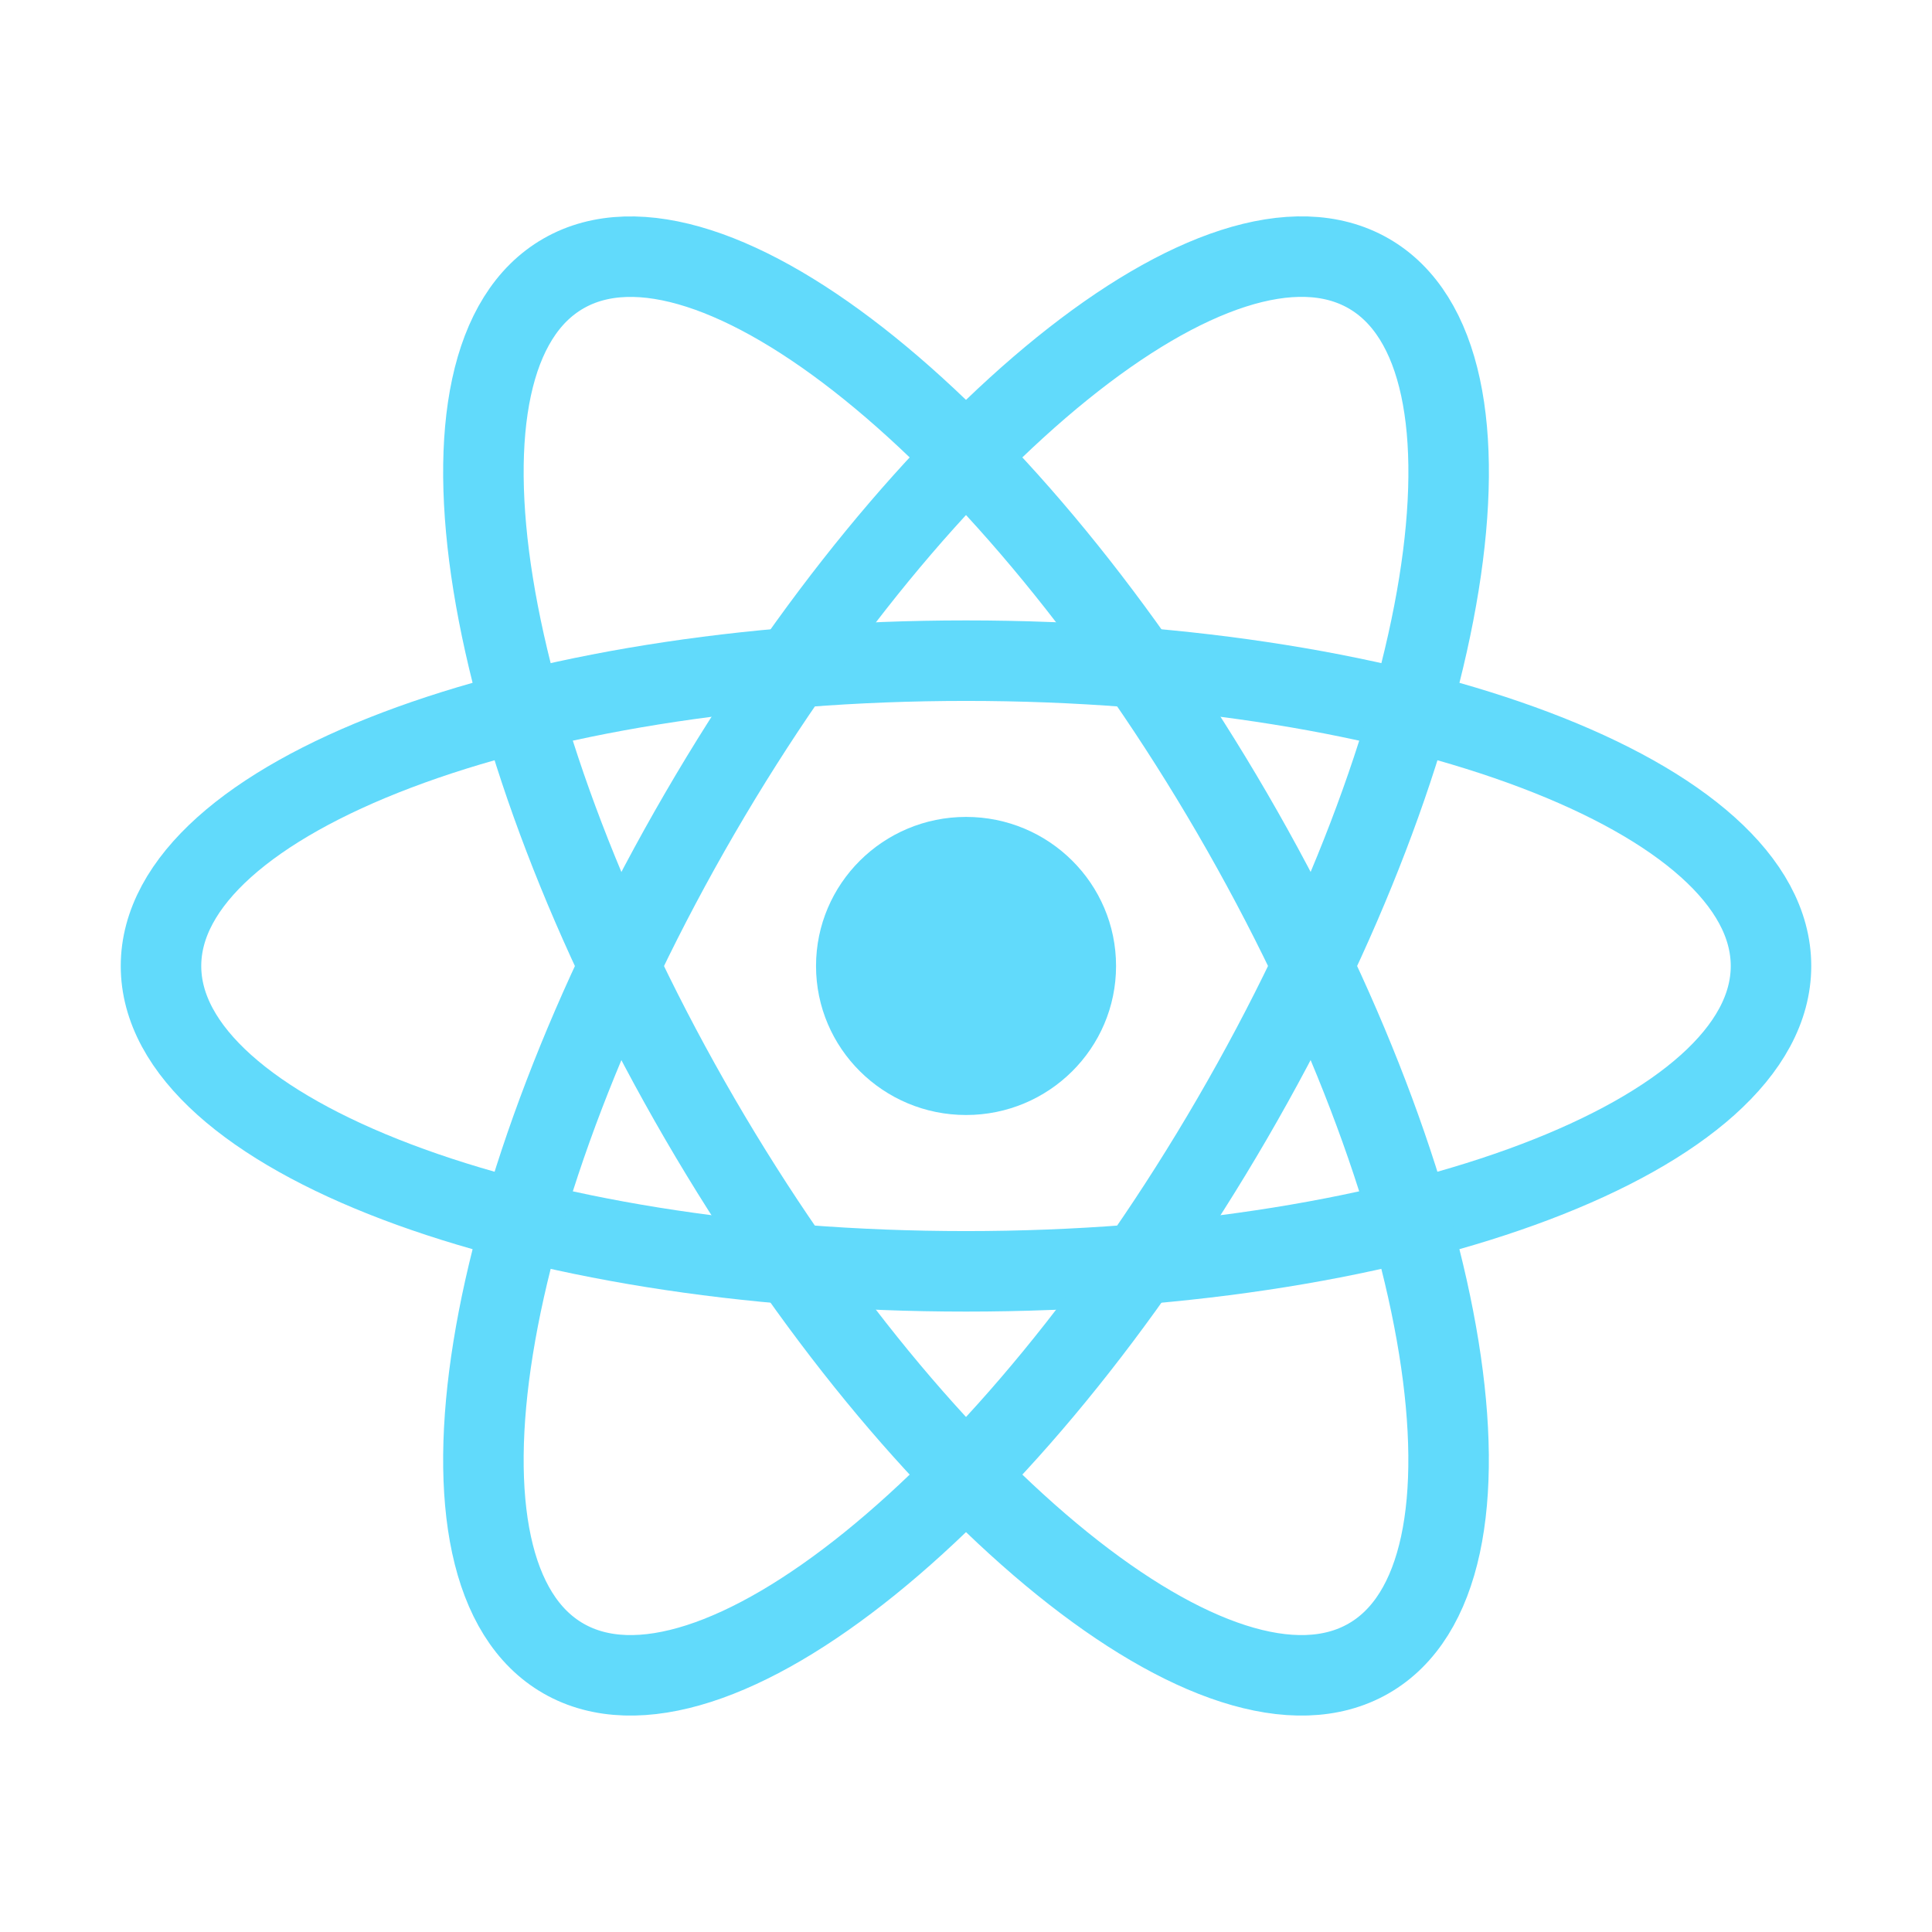 <svg width="24" height="24" viewBox="0 0 24 24" fill="none" xmlns="http://www.w3.org/2000/svg">
<path d="M12 15.793C17.523 15.793 22 14.095 22 12C22 9.905 17.523 8.207 12 8.207C6.477 8.207 2 9.905 2 12C2 14.095 6.477 15.793 12 15.793Z" stroke="#61DAFB"/>
<path d="M8.693 13.897C11.455 18.648 15.174 21.651 17 20.603C18.826 19.556 18.068 14.855 15.307 10.103C12.545 5.352 8.826 2.349 7 3.397C5.174 4.444 5.932 9.145 8.693 13.897Z" stroke="#61DAFB"/>
<path d="M8.694 10.103C5.932 14.855 5.174 19.556 7 20.603C8.827 21.651 12.546 18.648 15.307 13.896C18.069 9.145 18.827 4.444 17 3.396C15.174 2.349 11.455 5.352 8.694 10.103Z" stroke="#61DAFB"/>
<path d="M12.001 13.851C13.03 13.851 13.864 13.022 13.864 12C13.864 10.977 13.03 10.148 12.001 10.148C10.972 10.148 10.137 10.977 10.137 12C10.137 13.022 10.972 13.851 12.001 13.851Z" fill="#61DAFB"/>
</svg>
